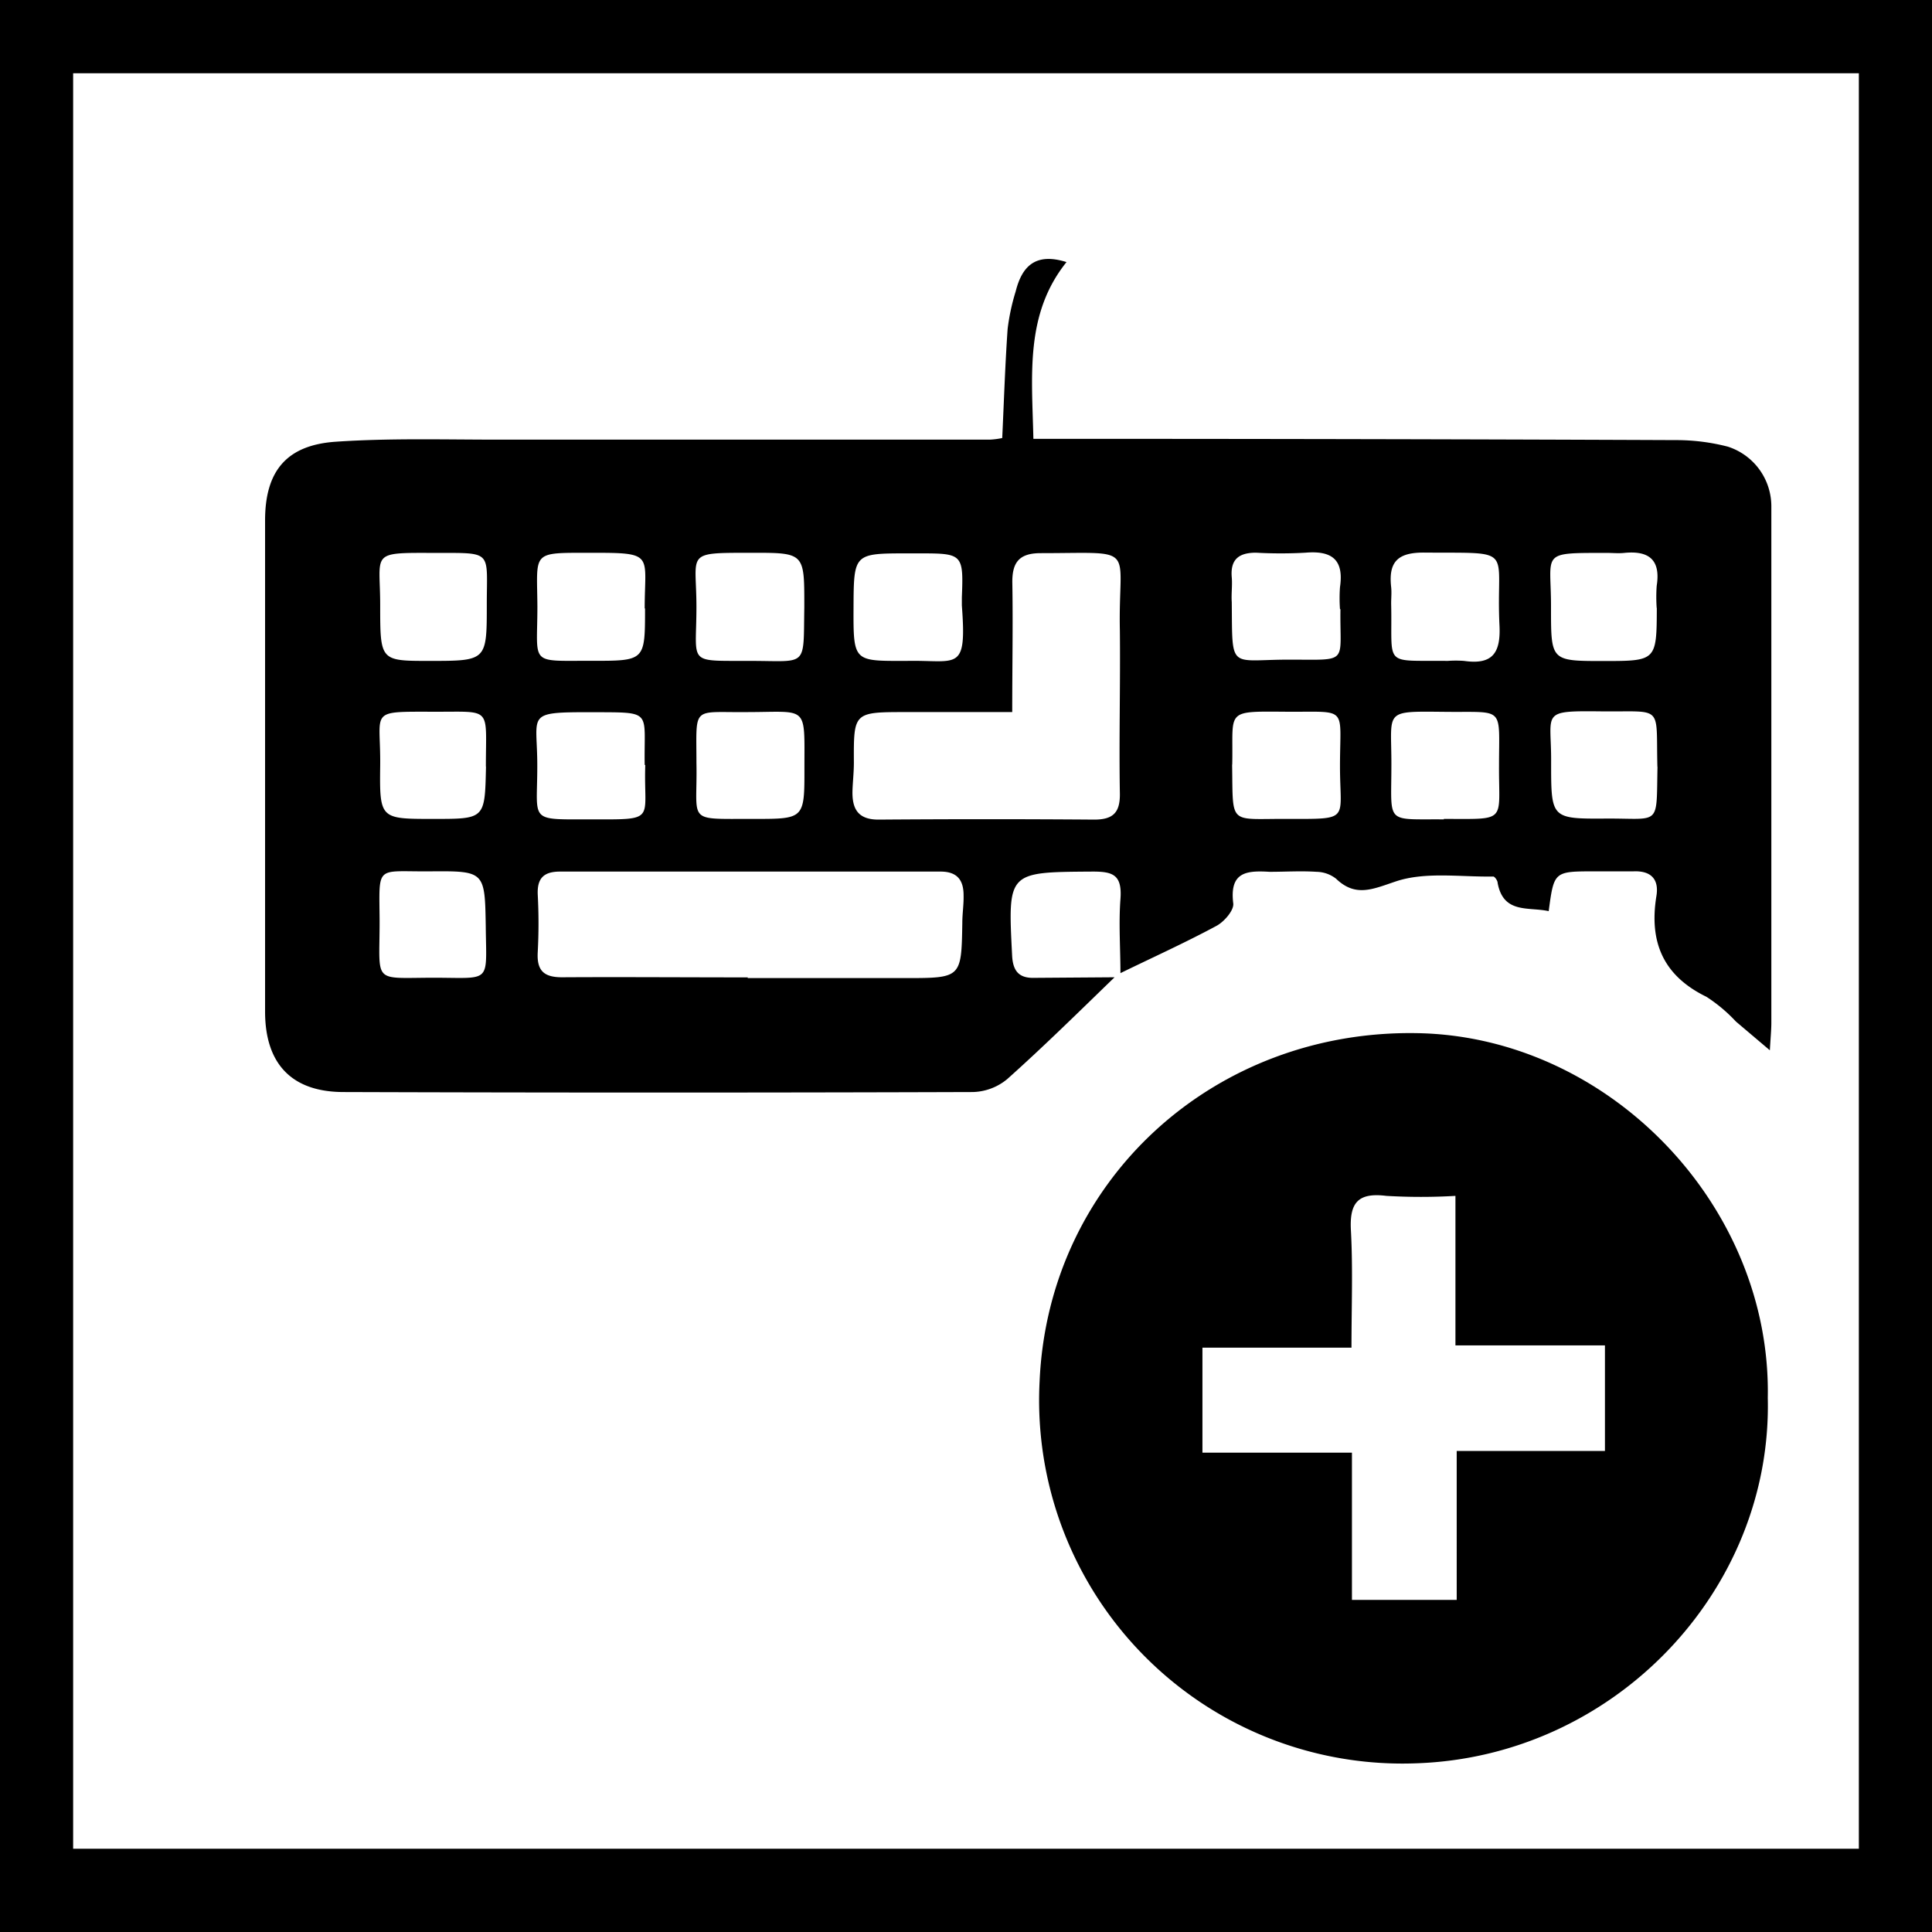 <svg id="Calque_1" data-name="Calque 1" xmlns="http://www.w3.org/2000/svg" viewBox="0 0 168 168"><title>keyboard</title><path d="M337.44,381.68v-168h168v168Zm161.64-7.24V220.05H343.8V374.44Z" transform="translate(-337.44 -213.68)"/><path d="M434.36,298.66c-3.1,3-6.14,6-9.33,8.85a4.86,4.86,0,0,1-3,1.13q-27.34.09-54.71,0c-4.53,0-6.83-2.47-6.83-7V258.94c0-4.26,1.83-6.56,6.16-6.85,4.7-.32,9.43-.18,14.14-.18q21.36,0,42.71,0a6.75,6.75,0,0,0,1.09-.14c.15-3.18.25-6.34.47-9.49a18.59,18.59,0,0,1,.7-3.26c.54-2.15,1.69-3.41,4.42-2.55-3.63,4.53-3,9.84-2.88,15.37h2.9q26.51,0,53,.11a17.89,17.89,0,0,1,4.49.57,5.45,5.45,0,0,1,3.78,5.2q0,22.44,0,44.88c0,.61-.06,1.23-.13,2.41l-2.95-2.5a13.53,13.53,0,0,0-2.56-2.15c-3.74-1.82-5-4.73-4.36-8.73.26-1.5-.47-2.25-2-2.18-1.12,0-2.24,0-3.36,0-3.54,0-3.54,0-4,3.46-1.74-.39-3.94.26-4.44-2.45,0-.21-.26-.57-.39-.56-2.85.05-5.9-.44-8.48.43-2,.67-3.48,1.39-5.18-.24a2.83,2.83,0,0,0-1.7-.6c-1.35-.09-2.72,0-4.08,0-2-.12-3.5,0-3.16,2.75.07.6-.79,1.59-1.46,1.95-2.73,1.47-5.56,2.75-8.35,4.11,0-2.15-.16-4.3,0-6.43s-.65-2.41-2.47-2.4c-7.36.05-7.32,0-6.95,7.29.07,1.49.71,2,2,1.95Zm-8.9-23.06c-3.33,0-6.36,0-9.38,0-4.42,0-4.41.06-4.39,4.4,0,.8-.09,1.6-.12,2.4-.05,1.58.44,2.57,2.31,2.55q9.36-.07,18.71,0c1.63,0,2.26-.6,2.23-2.28-.08-4.72.05-9.44,0-14.16-.16-7.52,1.68-6.73-6.88-6.73-1.89,0-2.51.81-2.47,2.64C425.53,268,425.46,271.6,425.46,275.6Zm-23,23.07v.06h13.66c4.93,0,4.92,0,5-4.81,0-.79.13-1.59.11-2.39,0-1.28-.52-2.06-2-2.06q-16.54,0-33.09,0c-1.43,0-2,.59-1.94,2a46.89,46.89,0,0,1,0,5c-.1,1.7.61,2.22,2.25,2.19C391.77,298.63,397.13,298.67,402.49,298.67Zm13.78-27.52c4.46-.1,5.28,1.06,4.84-4.82,0-.24,0-.48,0-.71.15-3.71.06-3.82-3.51-3.82h-1.19c-4.7,0-4.7,0-4.72,4.74S411.68,271.15,416.27,271.15Zm-22.74-4.56c0-4.74.91-4.85-4.71-4.84-5.21,0-4.65-.15-4.62,4.67,0,5.15-.77,4.71,4.7,4.72C393.53,271.15,393.53,271.15,393.53,266.59Zm9.21,4.56c5,0,4.58.63,4.67-4.63v-.24c0-4.51,0-4.54-4.58-4.53-5.87,0-4.8-.07-4.8,4.7C398,271.54,397.11,271.12,402.74,271.15Zm51.25-4.5a13.53,13.53,0,0,1,0-1.91c.35-2.36-.66-3.2-3-3a38.54,38.54,0,0,1-4.3,0c-1.48,0-2.25.57-2.11,2.15.06.71-.05,1.43,0,2.15.06,6-.27,5,5,5S453.93,271.45,454,266.65Zm9.36,4.5a9.74,9.74,0,0,1,1.43,0c2.43.35,3.2-.64,3.08-3.08-.34-6.91,1.56-6.27-6.61-6.34-2.26,0-3.05.83-2.81,3,.05.47,0,.95,0,1.43C458.54,271.75,457.61,271.08,463.35,271.15ZM370.5,266.3c0,4.85,0,4.85,4.27,4.85,5,0,5,0,5-4.92,0-4.73.57-4.46-4.55-4.47C369.55,261.74,370.5,261.68,370.5,266.3Zm111,.25a13.66,13.66,0,0,1,0-1.92c.36-2.27-.67-3.09-2.83-2.87-.47.05-1,0-1.44,0-6,0-4.89-.12-4.92,4.82,0,4.58,0,4.58,4.57,4.58S481.5,271.15,481.51,266.55Zm-88,13.65c-.08-4.81.78-4.56-4.63-4.59-5.85,0-4.69.1-4.71,4.73,0,4.84-.79,4.59,4.62,4.59C394.64,284.94,393.39,285.08,393.55,280.2ZM398,280c.11,5.32-1,4.87,5,4.89,4.37,0,4.4,0,4.39-4.42,0-5.52.34-4.88-4.89-4.87C397.56,275.66,398,274.94,398,280Zm46.58.15c.09,5.38-.35,4.71,4.79,4.74,5.56,0,4.59.18,4.59-4.58,0-5.31.78-4.7-4.66-4.74S444.7,275.41,444.59,280.19Zm18.4,4.74c5.58,0,4.78.35,4.81-4.65,0-5.18.53-4.61-4.55-4.66-5.61-.05-4.79-.22-4.81,4.65C458.43,285.42,457.85,284.89,463,284.93Zm-83.29-4.57c0-5.24.58-4.73-4.46-4.75-5.84,0-4.67-.21-4.73,4.7-.06,4.62,0,4.62,4.56,4.62S379.6,284.93,379.7,280.36Zm101.87,0c-.13-5.4.56-4.73-4.73-4.78-5.56-.06-4.47,0-4.51,4.46,0,4.86,0,4.89,4.78,4.86S481.46,285.6,481.57,280.39ZM379.68,294.22c-.08-4.78-.08-4.81-4.86-4.77s-4.4-.65-4.37,4.35c0,5.51-.68,4.9,4.79,4.9C380.22,298.71,379.73,299.23,379.68,294.22Z" transform="translate(-337.44 -213.68)"/><path d="M491.16,335.23c.4,16.72-13.31,31.19-30.55,31.78a31.59,31.59,0,0,1-32.77-33.2c.75-17.49,15.16-30.63,32.89-30.29C477.36,303.84,491.48,318.53,491.16,335.23ZM455,340V352.8h9.11V339.85H477v-9.18h-13v-13a51.53,51.53,0,0,1-6,0c-2.48-.31-3.22.6-3.09,3,.18,3.31.05,6.63.05,10.2H442V340Z" transform="translate(-337.44 -213.68)"/></svg>